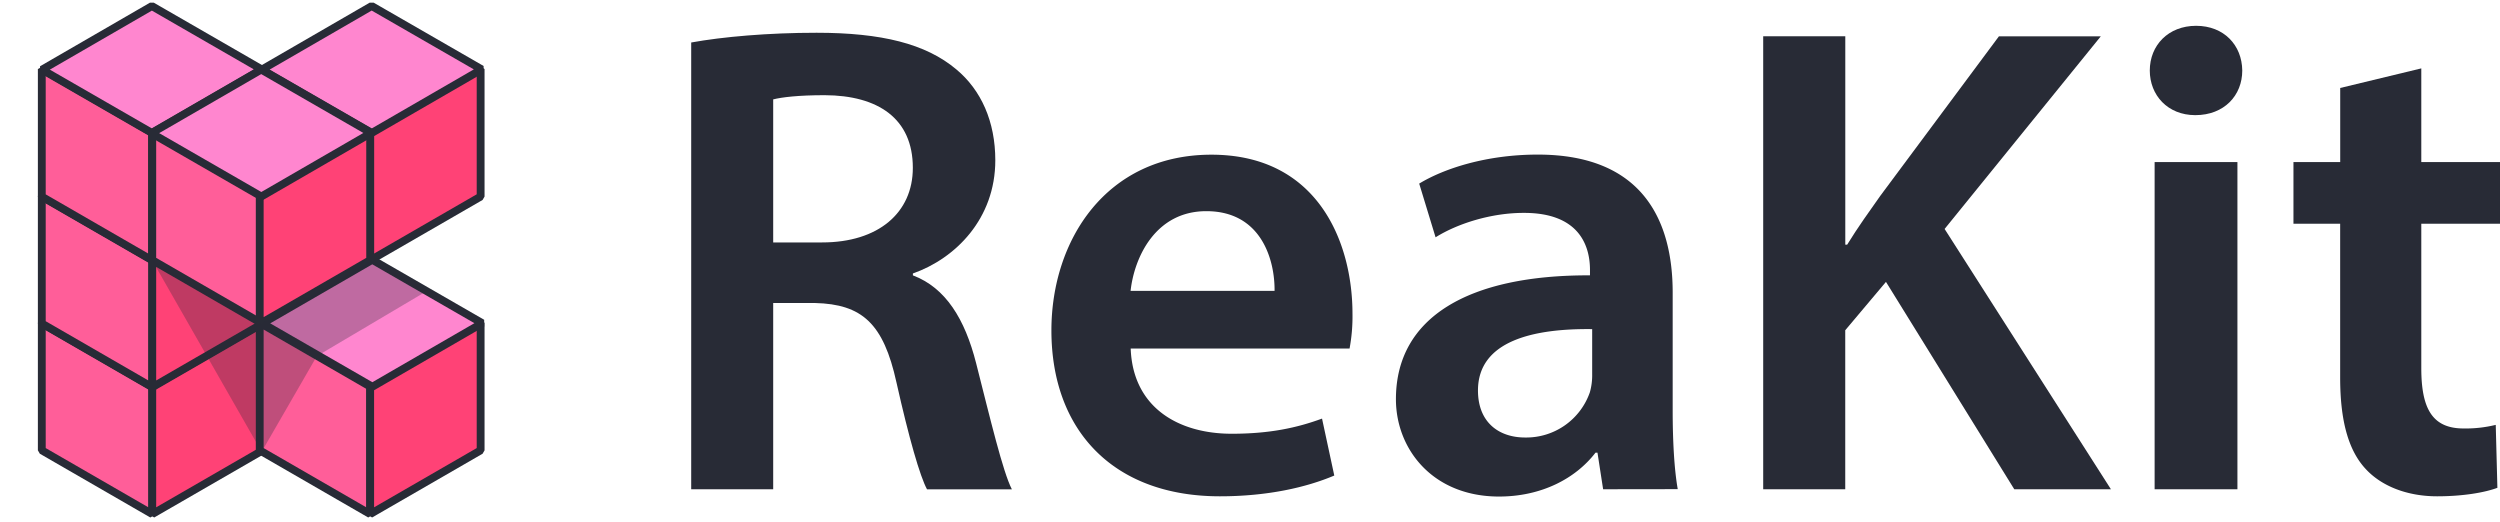 <svg xmlns="http://www.w3.org/2000/svg" viewBox="0 0 957.07 200"><defs><style>.cls-1,.cls-5{fill:#282b36;}.cls-2{fill:#ff5e99;}.cls-2,.cls-3,.cls-4{stroke:#282b36;stroke-linejoin:bevel;stroke-width:3px;}.cls-3{fill:#ff4276;}.cls-4{fill:#ff86cf;}.cls-5{opacity:0.3;}.cls-6{fill:none;}</style></defs><title>logo</title><g id="Layer_2" data-name="Layer 2"><g id="Layer_3" data-name="Layer 3"><path class="cls-1" d="M264.61,16.27c12-2.2,29.64-3.73,48-3.73,24.84,0,41.8,4.19,53.47,14,9.55,7.94,14.95,20,14.95,34.83,0,22.33-15.18,37.56-31.55,43.32v.73c12.57,4.76,19.89,16.71,24.19,33.56,5.52,21.7,10.24,41.59,13.7,48.34H354.88c-2.69-5-6.84-19.34-11.69-40.91C338.22,123.78,330,116.45,312,116H296V187.3H264.61ZM296,92.81h18.75c21.48,0,34.71-11.33,34.71-28.56,0-18.87-13.29-27.74-33.77-27.81-10.05,0-16.46.78-19.69,1.61Z"/><path class="cls-1" d="M432.86,133.43c.84,22.7,18.41,32.62,38.68,32.62,14.57,0,25-2.28,34.57-5.8l4.69,21.8C500.07,186.6,485.21,190,467,190c-40.67,0-64.49-25.13-64.49-63.51,0-34.56,21-67.27,61.26-67.27,40.71,0,54,33.47,54,60.91a66.66,66.66,0,0,1-1.12,13.3Zm55.08-22.07c.14-11.6-4.9-30.52-26.12-30.52-19.49,0-27.6,17.7-29,30.52Z"/><path class="cls-1" d="M613.72,187.3l-2.16-14h-.76c-7.6,9.89-20.7,16.79-36.92,16.79-25.41,0-39.48-18.16-39.48-37.26,0-31.6,28.16-47.6,74.29-47.42v-2.07c0-8.23-3.26-21.92-25.43-21.84-12.27,0-25.14,4-33.68,9.35l-6.27-20.56c9.46-5.75,25.68-11.11,45.4-11.11,40.17,0,51.64,25.33,51.64,52.81v45.1c0,11.38.57,22.43,1.94,30.17ZM609.53,126c-22.35-.29-43.72,4.42-43.72,23.49,0,12.26,8.05,18,18.05,18a25.79,25.79,0,0,0,24.79-17.33,23.94,23.94,0,0,0,.88-6.88Z"/><path class="cls-1" d="M675,13.89h31.43V93.66h.72C711.24,87,715.68,80.85,719.81,75l45.43-61.09h39L744.45,87.65l63.67,99.65h-37L722,107.91l-15.59,18.52V187.3H675Z"/><path class="cls-1" d="M858.4,27c0,9.46-6.83,17.08-18,17.08C829.85,44.07,823,36.45,823,27c0-9.65,7.09-17.12,17.73-17.12S858.29,17.26,858.4,27ZM824.85,187.3V62.05h31.7V187.3Z"/><path class="cls-1" d="M926.94,26.18V62.05h30.13V85.64H926.94v55.27c0,15.33,4.08,23.12,16.19,23.12a48.09,48.09,0,0,0,12.31-1.38l.63,24.1C951.32,188.53,943,190,933,190c-11.64,0-21.33-4-27.21-10.32-6.81-7.19-9.91-18.72-9.91-35.13V85.64H878V62.05H895.9V33.68Z"/><polygon class="cls-2" points="16 172.4 58.29 196.81 58.29 147.99 16 123.57 16 172.4"/><polygon class="cls-3" points="58.29 147.99 100.57 123.57 100.57 172.4 58.29 196.81 58.29 147.99"/><polygon class="cls-4" points="58.14 99.46 100.23 123.72 58.18 148.05 16.08 123.79 58.14 99.46"/><polygon class="cls-2" points="99.43 172.4 141.71 196.81 141.71 147.99 99.43 123.57 99.43 172.4"/><polygon class="cls-3" points="141.71 147.99 184 123.57 184 172.4 141.71 196.81 141.71 147.99"/><polygon class="cls-4" points="142.51 99.46 184.61 123.72 142.55 148.05 100.45 123.79 142.51 99.46"/><polygon class="cls-2" points="16 123.83 58.29 148.25 58.29 99.42 16 75.01 16 123.83"/><polygon class="cls-3" points="58.29 99.42 100.57 75.01 100.57 123.83 58.29 148.25 58.29 99.42"/><polygon class="cls-4" points="58.14 50.89 100.23 75.15 58.18 99.48 16.08 75.22 58.14 50.89"/><polygon class="cls-2" points="16 75.27 58.29 99.68 58.29 50.85 16 26.44 16 75.27"/><polygon class="cls-4" points="58.29 50.85 100.57 26.44 100.57 75.27 58.29 99.68 58.29 50.85"/><polygon class="cls-4" points="58.14 2.33 100.23 26.59 58.18 50.91 16.08 26.66 58.14 2.33"/><polygon class="cls-4" points="99.43 75.25 141.71 99.66 141.71 50.83 99.43 26.42 99.43 75.25"/><polygon class="cls-3" points="141.71 50.83 184 26.42 184 75.25 141.71 99.66 141.71 50.83"/><polygon class="cls-4" points="142.29 2.31 184.39 26.56 142.33 50.89 100.23 26.64 142.29 2.31"/><polygon class="cls-2" points="58.29 99.58 100.57 124 100.57 75.17 58.29 50.76 58.29 99.58"/><polygon class="cls-3" points="99.43 75.17 141.71 50.76 141.71 99.58 99.43 124 99.43 75.17"/><polygon class="cls-4" points="100 26.64 142.1 50.9 100.04 75.23 57.94 50.97 100 26.64"/><polygon class="cls-5" points="58.14 99.46 99.67 124.1 142.51 99.46 163.37 111.43 121.3 136.33 100.16 172.95 58.14 99.46"/><rect class="cls-6" width="200" height="200"/></g></g></svg>
